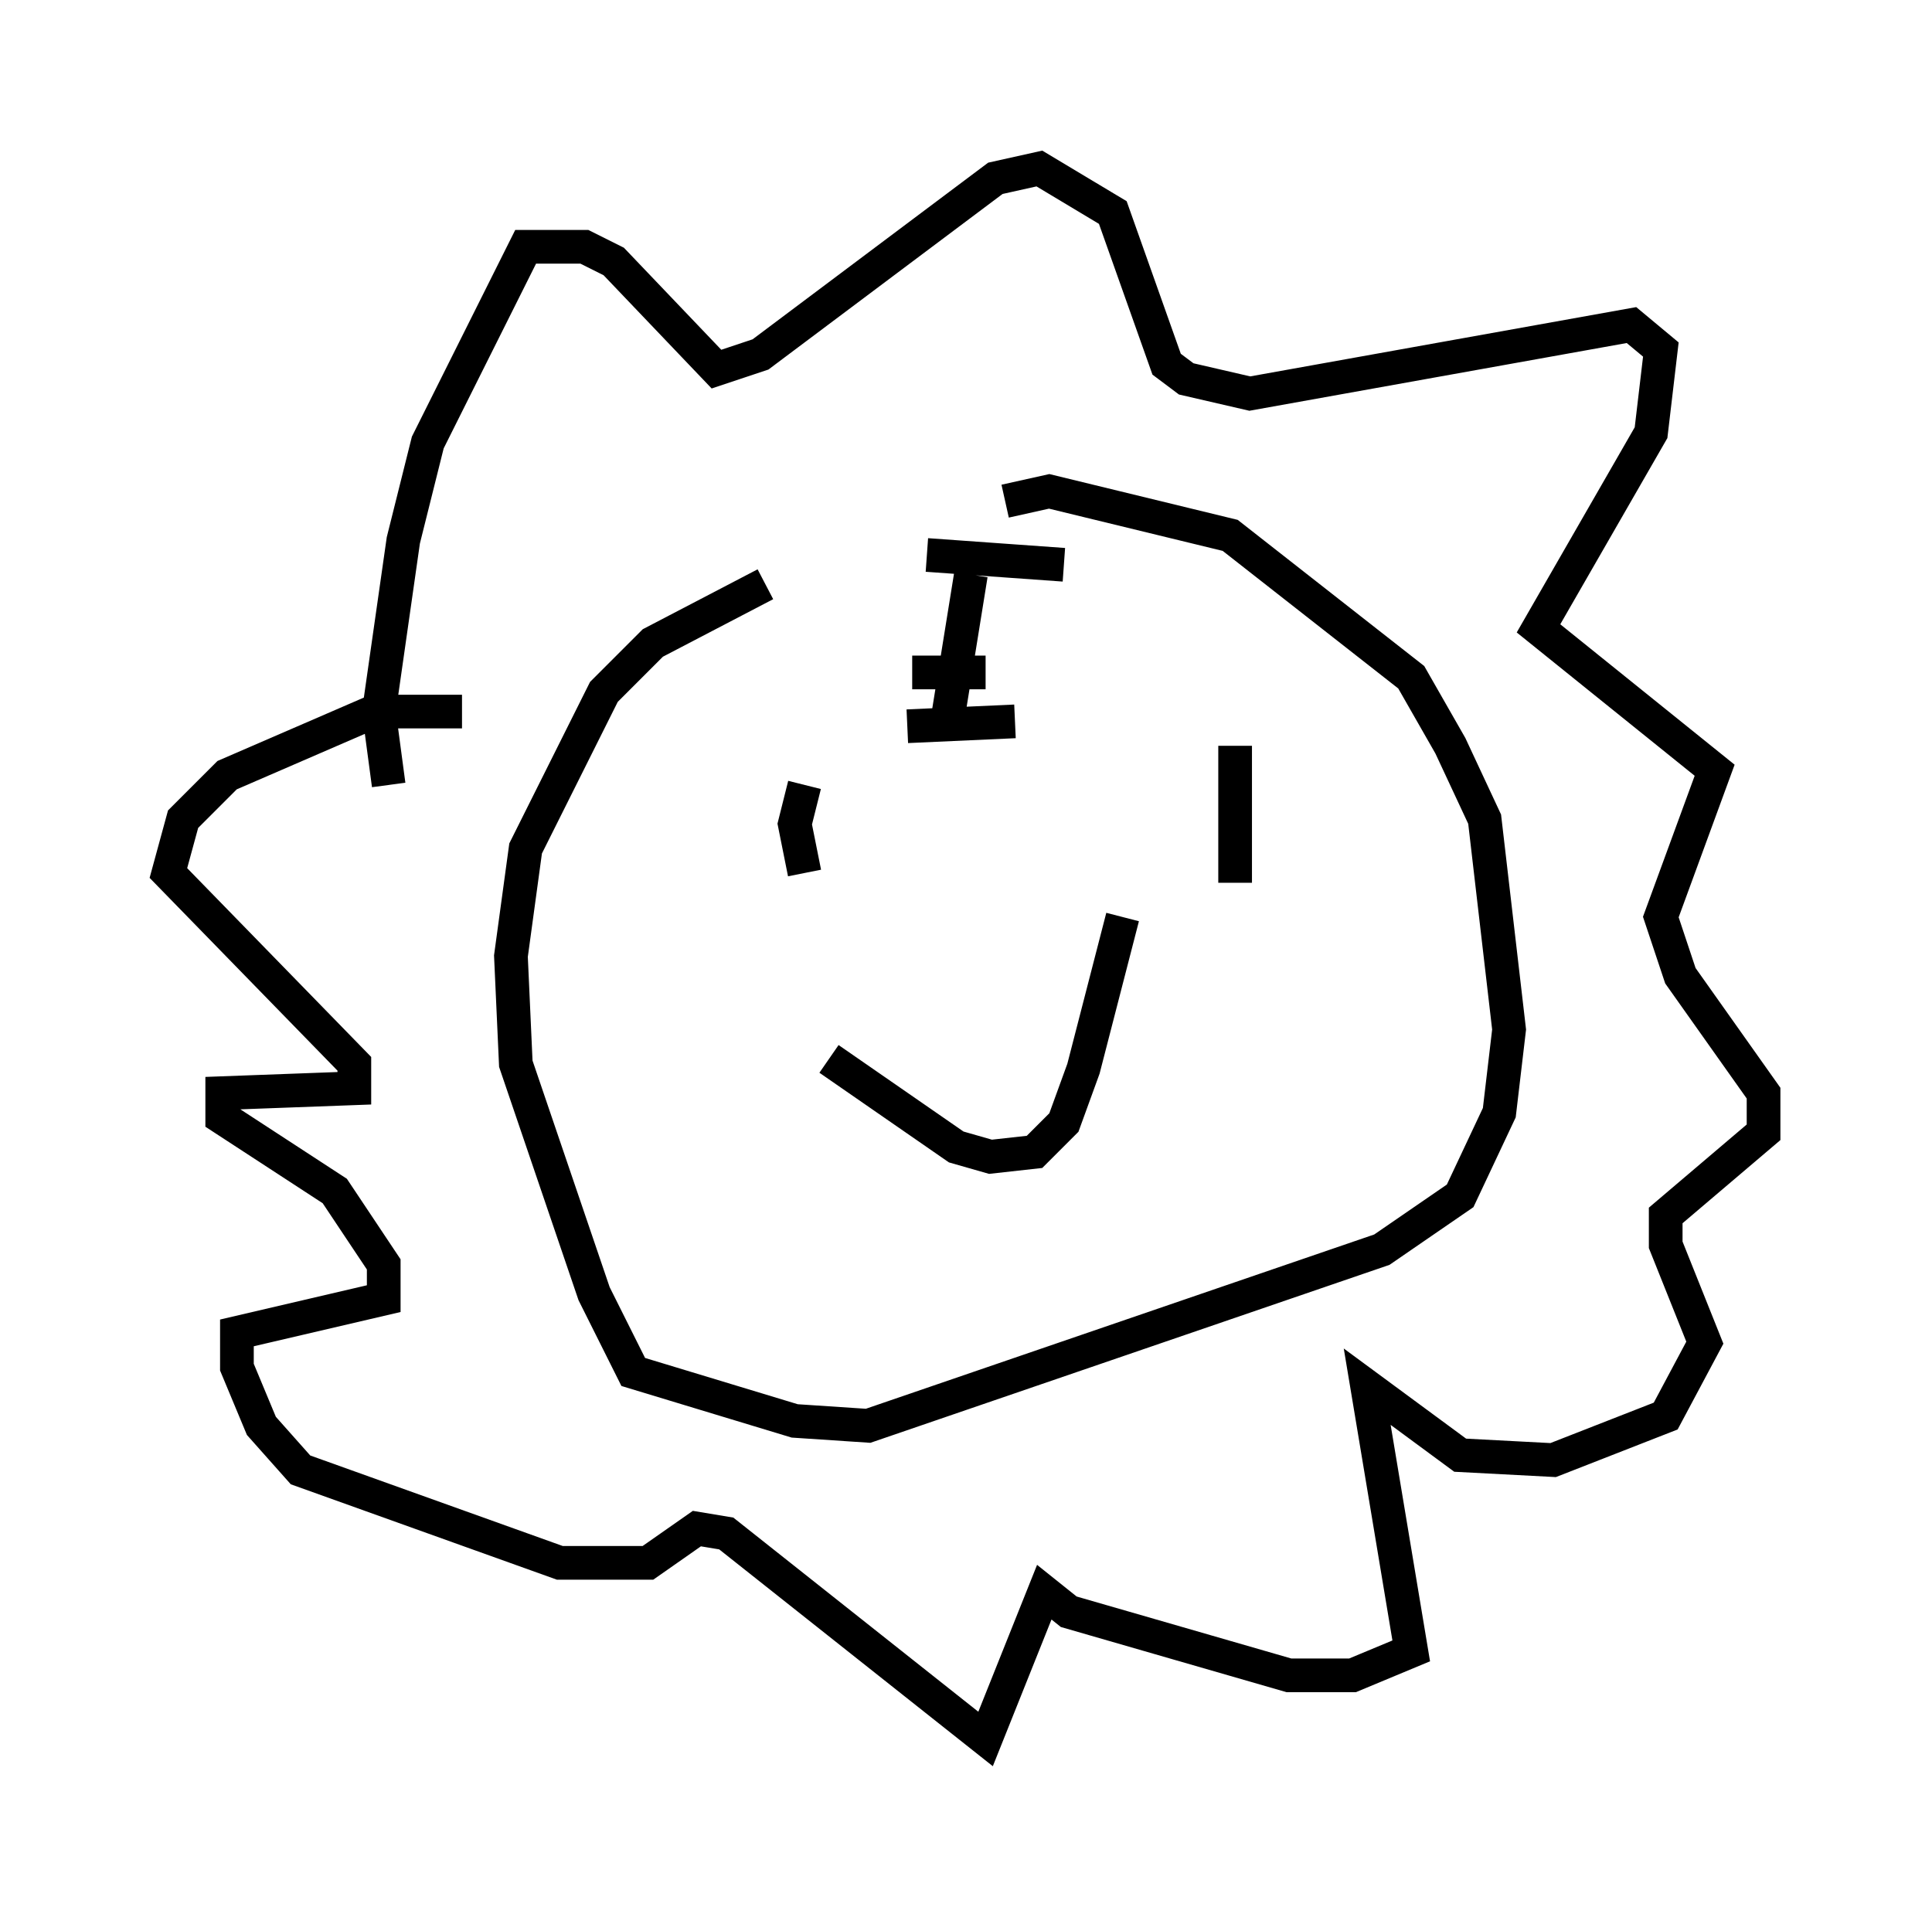 <?xml version="1.0" encoding="utf-8" ?>
<svg baseProfile="full" height="56.626" version="1.1" width="57.352" xmlns="http://www.w3.org/2000/svg" xmlns:ev="http://www.w3.org/2001/xml-events" xmlns:xlink="http://www.w3.org/1999/xlink"><defs /><rect fill="white" height="56.626" width="57.352" x="0" y="0" /><path d="M25.19, 17.201 m-2.469, 0.145 l-3.341, 1.743 -1.453, 1.453 l-2.324, 4.648 -0.436, 3.196 l0.145, 3.196 2.324, 6.827 l1.162, 2.324 4.793, 1.453 l2.179, 0.145 15.251, -5.229 l2.324, -1.598 1.162, -2.469 l0.291, -2.469 -0.726, -6.246 l-1.017, -2.179 -1.162, -2.034 l-5.374, -4.212 -5.374, -1.307 l-1.307, 0.291 m-5.955, 8.425 l-0.291, 1.162 0.291, 1.453 m12.782, -3.777 l0.0, 4.067 m-12.056, 5.229 l3.777, 2.615 1.017, 0.291 l1.307, -0.145 0.872, -0.872 l0.581, -1.598 1.162, -4.503 m-5.81, -10.749 l4.067, 0.291 m-4.503, 3.196 l2.179, 0.0 m-0.436, -2.905 l-0.726, 4.503 m-1.162, 0.0 l3.196, -0.145 m-18.592, 1.888 l-0.291, -2.179 0.726, -5.084 l0.726, -2.905 2.905, -5.81 l1.743, 0.0 0.872, 0.436 l3.05, 3.196 1.307, -0.436 l6.972, -5.229 1.307, -0.291 l2.179, 1.307 1.598, 4.503 l0.581, 0.436 1.888, 0.436 l11.33, -2.034 0.872, 0.726 l-0.291, 2.469 -3.341, 5.81 l5.229, 4.212 -1.598, 4.358 l0.581, 1.743 2.469, 3.486 l0.0, 1.162 -2.905, 2.469 l0.0, 0.872 1.162, 2.905 l-1.162, 2.179 -3.341, 1.307 l-2.76, -0.145 -2.76, -2.034 l1.307, 7.844 -1.743, 0.726 l-1.888, 0.0 -6.536, -1.888 l-0.726, -0.581 -1.743, 4.358 l-7.698, -6.101 -0.872, -0.145 l-1.453, 1.017 -2.615, 0.0 l-7.698, -2.76 -1.162, -1.307 l-0.726, -1.743 0.0, -1.017 l4.358, -1.017 0.0, -1.017 l-1.453, -2.179 -3.341, -2.179 l0.0, -0.726 3.922, -0.145 l0.0, -0.726 -5.52, -5.665 l0.436, -1.598 1.307, -1.307 l4.358, -1.888 2.615, 0.0 " fill="none" stroke="black" stroke-width="1" /></svg>